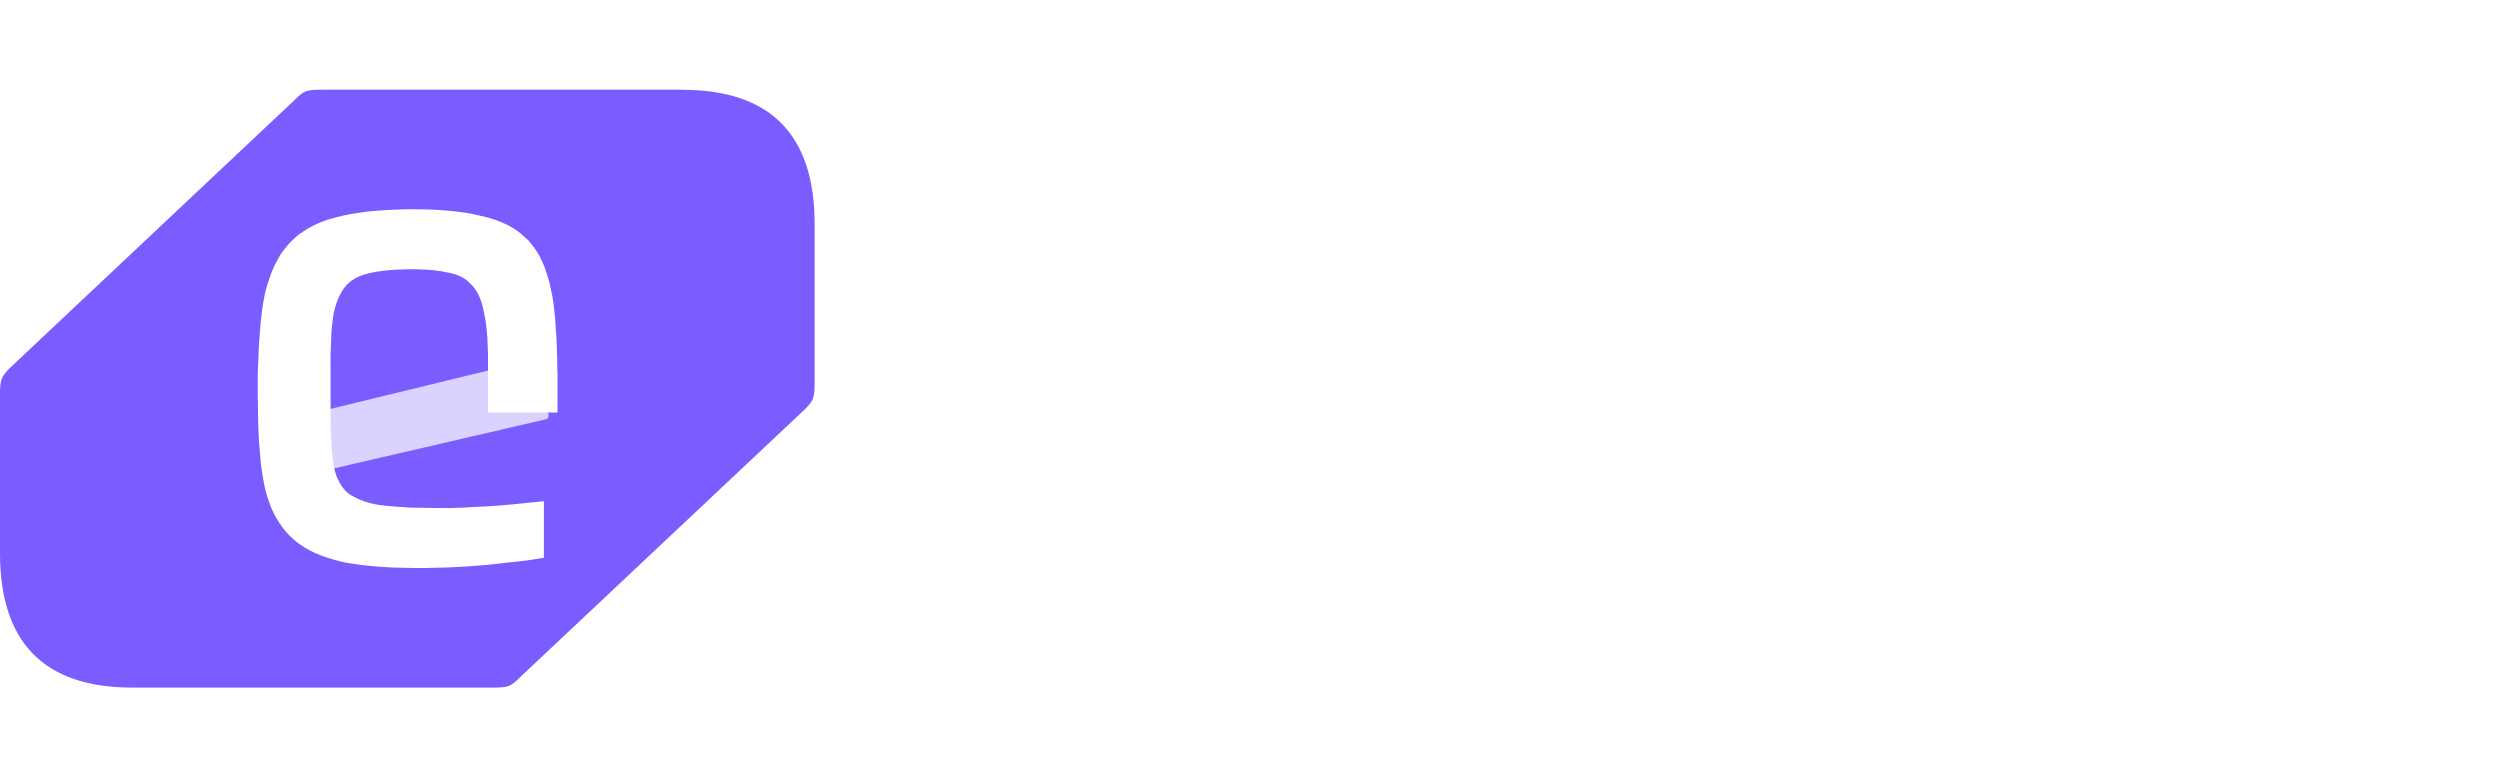 <svg width="669" height="208" viewBox="0 0 669 208" fill="none" xmlns="http://www.w3.org/2000/svg">
<path d="M269.36 159V47H340.88V62.52H288.56V95.32H331.28V110.52H288.56V159H269.36ZM356.689 159V78.36H373.809L375.569 93.4C377.489 89.88 379.889 86.893 382.769 84.44C385.649 81.88 389.009 79.907 392.849 78.52C396.795 77.133 401.115 76.44 405.809 76.44V96.76H399.089C395.889 96.76 392.849 97.187 389.969 98.04C387.089 98.787 384.582 100.067 382.449 101.88C380.422 103.587 378.822 105.987 377.649 109.08C376.475 112.067 375.889 115.853 375.889 120.44V159H356.689ZM456.164 160.92C448.484 160.92 441.55 159.16 435.364 155.64C429.284 152.013 424.484 147.053 420.964 140.76C417.55 134.36 415.844 127.053 415.844 118.84C415.844 110.413 417.604 103.053 421.124 96.76C424.644 90.36 429.444 85.4 435.524 81.88C441.71 78.253 448.644 76.44 456.324 76.44C464.004 76.44 470.884 78.253 476.964 81.88C483.15 85.4 487.95 90.307 491.364 96.6C494.884 102.893 496.644 110.253 496.644 118.68C496.644 127.107 494.884 134.467 491.364 140.76C487.844 147.053 482.99 152.013 476.804 155.64C470.724 159.16 463.844 160.92 456.164 160.92ZM456.164 144.44C460.004 144.44 463.47 143.48 466.564 141.56C469.764 139.64 472.324 136.76 474.244 132.92C476.164 129.08 477.124 124.333 477.124 118.68C477.124 113.027 476.164 108.333 474.244 104.6C472.43 100.76 469.924 97.88 466.724 95.96C463.63 94.04 460.164 93.08 456.324 93.08C452.59 93.08 449.124 94.04 445.924 95.96C442.724 97.88 440.164 100.76 438.244 104.6C436.324 108.333 435.364 113.027 435.364 118.68C435.364 124.333 436.324 129.08 438.244 132.92C440.164 136.76 442.67 139.64 445.764 141.56C448.964 143.48 452.43 144.44 456.164 144.44ZM515.439 159V78.36H532.399L533.839 91.8C536.292 87.107 539.812 83.373 544.399 80.6C548.985 77.827 554.425 76.44 560.719 76.44C567.225 76.44 572.772 77.827 577.359 80.6C581.945 83.267 585.465 87.213 587.919 92.44C590.479 97.667 591.759 104.173 591.759 111.96V159H572.559V113.72C572.559 107 571.065 101.827 568.079 98.2C565.092 94.573 560.665 92.76 554.799 92.76C550.959 92.76 547.492 93.667 544.399 95.48C541.412 97.293 539.012 99.96 537.199 103.48C535.492 106.893 534.639 111.053 534.639 115.96V159H515.439ZM647.041 159C641.601 159 636.855 158.147 632.801 156.44C628.855 154.733 625.761 151.907 623.521 147.96C621.281 144.013 620.161 138.68 620.161 131.96V94.52H606.401V78.36H620.161L622.401 57.08H639.361V78.36H661.281V94.52H639.361V131.96C639.361 136.013 640.215 138.84 641.921 140.44C643.735 141.933 646.721 142.68 650.881 142.68H660.801V159H647.041Z" fill="white"/>
<path d="M86.064 24H182.563V24.034C206.193 24.034 218 36.026 218 60.028V102.299C218 106.296 217.715 107.164 215.471 109.443L138.953 181.431C136.708 183.711 135.871 184 131.935 184H35.437C11.807 184 0 171.991 0 148.006V105.718C0 101.721 0.285 100.853 2.529 98.574L79.031 26.569C81.275 24.289 82.129 24 86.064 24Z" fill="#7A5CFF"/>
<path d="M99.862 72.882C99.541 72.948 99.042 73.065 99.042 73.065L98.677 73.156L97.31 73.521L96.763 73.704L96.307 73.886L95.486 74.251L94.848 74.616L93.845 75.255L92.842 76.167L91.93 77.262L91.201 78.448L90.654 79.543L90.107 80.912L89.651 82.372C89.651 82.372 89.395 83.255 89.286 83.832C89.186 84.362 89.176 84.666 89.104 85.201C88.999 85.985 88.914 86.422 88.831 87.209C88.714 88.309 88.704 88.932 88.648 90.037C88.603 90.928 88.593 91.427 88.557 92.318C88.521 93.209 88.49 93.708 88.466 94.6C88.415 96.488 88.466 97.547 88.466 99.436V103.451V107.101V111.893V114.036L88.648 117.686L88.739 119.328C88.739 119.328 88.902 122.124 89.195 123.891C89.344 124.787 89.401 125.298 89.651 126.172C89.924 127.126 90.127 127.653 90.563 128.544C90.85 129.132 91.016 129.463 91.383 130.004C91.584 130.299 91.706 130.458 91.93 130.734C92.2 131.068 92.35 131.259 92.66 131.556C92.99 131.871 93.196 132.026 93.572 132.286C93.978 132.567 94.666 132.924 94.666 132.924L95.942 133.563L97.583 134.202L99.498 134.749L101.321 135.114L102.871 135.297L105.789 135.571L109.983 135.844C109.983 135.844 113.761 135.92 116.182 135.936C118.105 135.948 119.184 135.975 121.106 135.936C123.458 135.888 124.774 135.783 127.123 135.662C129.581 135.535 130.96 135.478 133.414 135.297C136.767 135.049 138.639 134.812 141.985 134.476C143.373 134.336 145.54 134.111 145.54 134.111V149.167V149.258C145.54 149.258 144.874 149.37 144.446 149.441C143.557 149.587 143.059 149.675 142.167 149.806C141.077 149.965 140.459 150.038 139.375 150.166L139.341 150.171C137.989 150.331 137.228 150.384 135.876 150.536C134.665 150.671 133.988 150.767 132.776 150.901C131.744 151.014 131.165 151.077 130.132 151.174C128.851 151.295 128.133 151.354 126.85 151.448C125.747 151.529 125.128 151.566 124.023 151.631C122.635 151.712 121.857 151.752 120.468 151.813C119.542 151.853 119.024 151.895 118.097 151.904C117.777 151.907 117.277 151.904 117.277 151.904C117.277 151.904 115.277 151.981 113.994 151.995C113.104 152.006 112.605 151.995 111.715 151.995C111.252 151.995 110.993 151.998 110.53 151.995C108.998 151.987 108.141 151.907 106.609 151.904C106.502 151.904 106.443 151.905 106.336 151.904C105.516 151.9 105.414 151.884 104.239 151.813L101.23 151.631C100.055 151.559 100.007 151.523 99.224 151.448C98.512 151.38 98.112 151.347 97.401 151.266C96.58 151.172 96.121 151.111 95.304 150.992C94.626 150.893 94.247 150.828 93.572 150.718C93.144 150.648 92.903 150.616 92.477 150.536C91.976 150.441 91.697 150.378 91.201 150.262C90.52 150.102 90.142 149.995 89.469 149.806C88.645 149.573 88.184 149.437 87.372 149.167C86.763 148.964 86.421 148.851 85.822 148.619C84.618 148.154 83.951 147.859 82.813 147.251C82.307 146.98 81.537 146.521 81.537 146.521C81.537 146.521 80.513 145.886 79.895 145.426C79.186 144.897 78.814 144.565 78.163 143.966C77.571 143.419 77.241 143.107 76.704 142.506C76.055 141.776 75.734 141.321 75.178 140.532L75.154 140.498C74.665 139.803 74.398 139.407 73.969 138.673C73.543 137.944 73.322 137.523 72.966 136.757C72.563 135.889 72.38 135.381 72.057 134.482L72.055 134.476C71.65 133.352 71.448 132.711 71.143 131.556C70.845 130.427 70.721 129.783 70.505 128.636C70.344 127.784 70.27 127.303 70.14 126.446C69.978 125.379 69.888 124.781 69.775 123.708C69.685 122.855 69.664 122.373 69.593 121.518C69.486 120.235 69.407 119.518 69.319 118.233C69.227 116.88 69.189 116.121 69.137 114.766C69.071 113.056 69.077 112.096 69.046 110.386C69.001 107.891 68.967 106.493 68.955 103.998C68.948 102.68 68.931 101.94 68.955 100.622C68.986 98.91 69.065 97.953 69.137 96.242C69.207 94.567 69.219 93.627 69.319 91.953C69.405 90.527 69.47 89.728 69.593 88.303C69.746 86.519 69.822 85.517 70.049 83.741C70.204 82.526 70.288 81.844 70.505 80.638C70.743 79.311 70.883 78.565 71.234 77.262C71.457 76.435 71.606 75.978 71.872 75.163C72.202 74.157 72.383 73.589 72.784 72.609C73.049 71.959 73.206 71.597 73.513 70.966C73.813 70.35 74.049 69.914 74.334 69.415L75.063 68.137C75.348 67.638 75.662 67.294 76.066 66.769C76.514 66.187 76.759 65.854 77.251 65.309C77.724 64.785 78.528 64.031 78.528 64.031L78.984 63.575C78.984 63.575 79.583 63.059 79.987 62.754C80.436 62.414 80.704 62.245 81.172 61.932C81.665 61.603 81.937 61.411 82.448 61.111C82.97 60.804 83.274 60.652 83.816 60.381C84.343 60.118 84.642 59.975 85.184 59.742C85.815 59.47 86.178 59.337 86.825 59.104C87.46 58.874 87.789 58.734 88.466 58.556L90.198 58.1C90.875 57.922 91.305 57.805 92.022 57.644C92.73 57.484 93.13 57.407 93.845 57.279C94.767 57.113 95.289 57.051 96.216 56.914C96.963 56.803 97.38 56.732 98.13 56.64C99.301 56.496 99.963 56.458 101.139 56.366C102.206 56.283 102.805 56.242 103.874 56.184C104.657 56.141 105.096 56.123 105.88 56.092C107.055 56.046 108.889 56.001 108.889 56.001H111.533C111.889 56.001 112.088 55.998 112.444 56.001C113.584 56.01 114.223 56.049 115.362 56.092C116.181 56.124 116.641 56.134 117.459 56.184C118.35 56.238 118.849 56.286 119.738 56.366C121.093 56.488 121.854 56.55 123.203 56.731C124.131 56.856 124.652 56.928 125.573 57.096C126.576 57.279 127.132 57.417 128.126 57.644C129.162 57.88 129.749 57.99 130.77 58.282C131.452 58.477 131.833 58.596 132.503 58.83C133.333 59.12 133.793 59.3 134.599 59.651C135.213 59.919 135.558 60.069 136.149 60.381C136.884 60.768 137.284 61.013 137.973 61.476C138.523 61.846 138.83 62.057 139.341 62.48C139.748 62.818 139.952 63.036 140.343 63.392C140.735 63.749 140.98 63.923 141.346 64.305C141.732 64.706 141.91 64.966 142.258 65.4C142.623 65.856 142.831 66.11 143.17 66.586C143.468 67.004 143.635 67.24 143.899 67.681C144.129 68.064 144.24 68.289 144.446 68.685C144.63 69.038 144.733 69.237 144.902 69.597C145.051 69.915 145.267 70.419 145.267 70.419L145.358 70.601C145.358 70.601 145.531 70.988 145.631 71.24C145.839 71.763 146.087 72.609 146.087 72.609L146.634 74.251C146.634 74.251 146.87 75.026 146.999 75.528C147.117 75.989 147.273 76.715 147.273 76.715C147.273 76.715 147.437 77.494 147.546 77.992C147.616 78.313 147.662 78.492 147.728 78.814C147.91 79.697 148.093 81.095 148.093 81.095L148.549 85.11L148.914 90.767C148.914 90.767 149.083 93.825 149.096 95.786C149.099 96.213 149.096 96.881 149.096 96.881L149.187 100.166V103.268V105.732V110.386H135.42H131.317H130.588V109.382V108.013V105.641V103.268V101.535V99.253V97.246C130.588 97.246 130.603 95.855 130.588 94.965C130.571 93.966 130.497 92.41 130.497 92.41L130.406 90.128L130.223 88.212C130.223 88.212 130.09 86.817 129.95 85.931C129.831 85.178 129.735 84.762 129.585 84.015C129.449 83.336 129.383 82.954 129.22 82.281C129.09 81.743 129.028 81.438 128.856 80.912C128.701 80.441 128.581 80.188 128.4 79.726C128.259 79.369 128.035 78.814 128.035 78.814C128.035 78.814 127.671 78.131 127.397 77.719C127.074 77.232 126.485 76.532 126.485 76.532L125.3 75.346C125.3 75.346 124.975 75.058 124.753 74.89C124.382 74.61 124.155 74.478 123.75 74.251C123.403 74.056 123.203 73.954 122.838 73.795C122.353 73.583 122.068 73.493 121.562 73.339C121 73.167 120.103 72.974 120.103 72.974L118.188 72.609L116.182 72.335L113.994 72.152C113.994 72.152 112.494 72.079 111.533 72.061C110.571 72.043 110.032 72.047 109.071 72.061C107.967 72.078 107.347 72.095 106.245 72.152L106.231 72.153C105.667 72.183 105.174 72.208 104.786 72.244C104.786 72.244 104.174 72.297 103.783 72.335C103.427 72.369 103.227 72.385 102.871 72.426C102.871 72.426 102.426 72.479 102.142 72.517C101.892 72.551 101.753 72.573 101.504 72.609C101.254 72.644 101.114 72.66 100.865 72.7C100.472 72.762 100.253 72.803 99.862 72.882Z" fill="white"/>
<g opacity="0.9" filter="url(#filter0_b_1937_85)">
<path d="M79.937 111.492L79.159 111.674L77.775 112.039C77.775 112.039 76.977 112.311 76.823 112.768C76.733 113.036 76.823 113.496 76.823 113.496L76.996 114.225L77.256 115.501L77.515 116.685L77.688 117.414L77.948 118.599L78.207 119.783L78.467 120.968L78.726 122.152L78.899 122.972L79.159 124.157L79.504 125.706L79.677 126.434C79.677 126.434 79.784 126.805 79.937 126.981C80.161 127.24 80.387 127.403 80.715 127.346C81.234 127.255 81.926 127.072 81.926 127.072L83.483 126.708L84.694 126.434L86.683 125.979L88.239 125.614L89.796 125.25L91.785 124.794L93.688 124.339L94.898 124.066L96.109 123.792L97.32 123.519L99.223 123.063L101.212 122.608L102.769 122.243L104.412 121.879L105.882 121.514L107.871 121.059L109.428 120.694L111.849 120.148L113.752 119.692L115.828 119.237L117.384 118.872L118.941 118.508L120.065 118.234L121.276 117.961L122.487 117.688L123.611 117.414L124.822 117.141L125.946 116.868L127.157 116.594L128.368 116.321L129.579 116.048L131.135 115.683L132.346 115.41L133.903 115.045L135.027 114.772L136.584 114.408L137.794 114.134L139.005 113.861L140.562 113.496L142.119 113.132L144.108 112.676L145.665 112.312C145.665 112.312 146.01 112.221 146.27 112.13C146.59 112.017 146.718 111.749 146.789 111.401C146.824 111.227 146.789 110.945 146.789 110.945L146.443 109.123L146.097 107.301L145.665 104.932L145.319 103.11L144.973 101.196L144.627 99.374L144.281 97.552L144.108 96.823C144.027 96.481 143.82 96.296 143.502 96.185C143.278 96.106 142.897 96.185 142.897 96.185L142.465 96.276L141.081 96.641L138.832 97.187L136.411 97.734L133.903 98.372L132.778 98.645L132 98.827L130.876 99.1L129.751 99.374L128.627 99.647L127.849 99.829L126.725 100.103L125.6 100.376L124.476 100.649L123.352 100.923L122.227 101.196L121.103 101.469L119.979 101.743L118.509 102.107L117.038 102.472L115.482 102.836L114.357 103.11L112.887 103.474L111.417 103.838L109.86 104.203L108.044 104.658L107.266 104.841L106.141 105.114L105.017 105.387L103.893 105.661L102.769 105.934L101.644 106.207L100.52 106.481L99.396 106.754L97.925 107.118L96.801 107.392L95.677 107.665L94.898 107.847L93.774 108.121L91.958 108.576L90.401 108.941L88.153 109.487L86.683 109.852L84.78 110.307L83.31 110.672L82.185 110.945L81.061 111.219L79.937 111.492Z" fill="white" fill-opacity="0.8"/>
</g>
<defs>
<filter id="filter0_b_1937_85" x="68.783" y="88.15" width="86.021" height="47.208" filterUnits="userSpaceOnUse" color-interpolation-filters="sRGB">
<feFlood flood-opacity="0" result="BackgroundImageFix"/>
<feGaussianBlur in="BackgroundImageFix" stdDeviation="4"/>
<feComposite in2="SourceAlpha" operator="in" result="effect1_backgroundBlur_1937_85"/>
<feBlend mode="normal" in="SourceGraphic" in2="effect1_backgroundBlur_1937_85" result="shape"/>
</filter>
</defs>
</svg>
